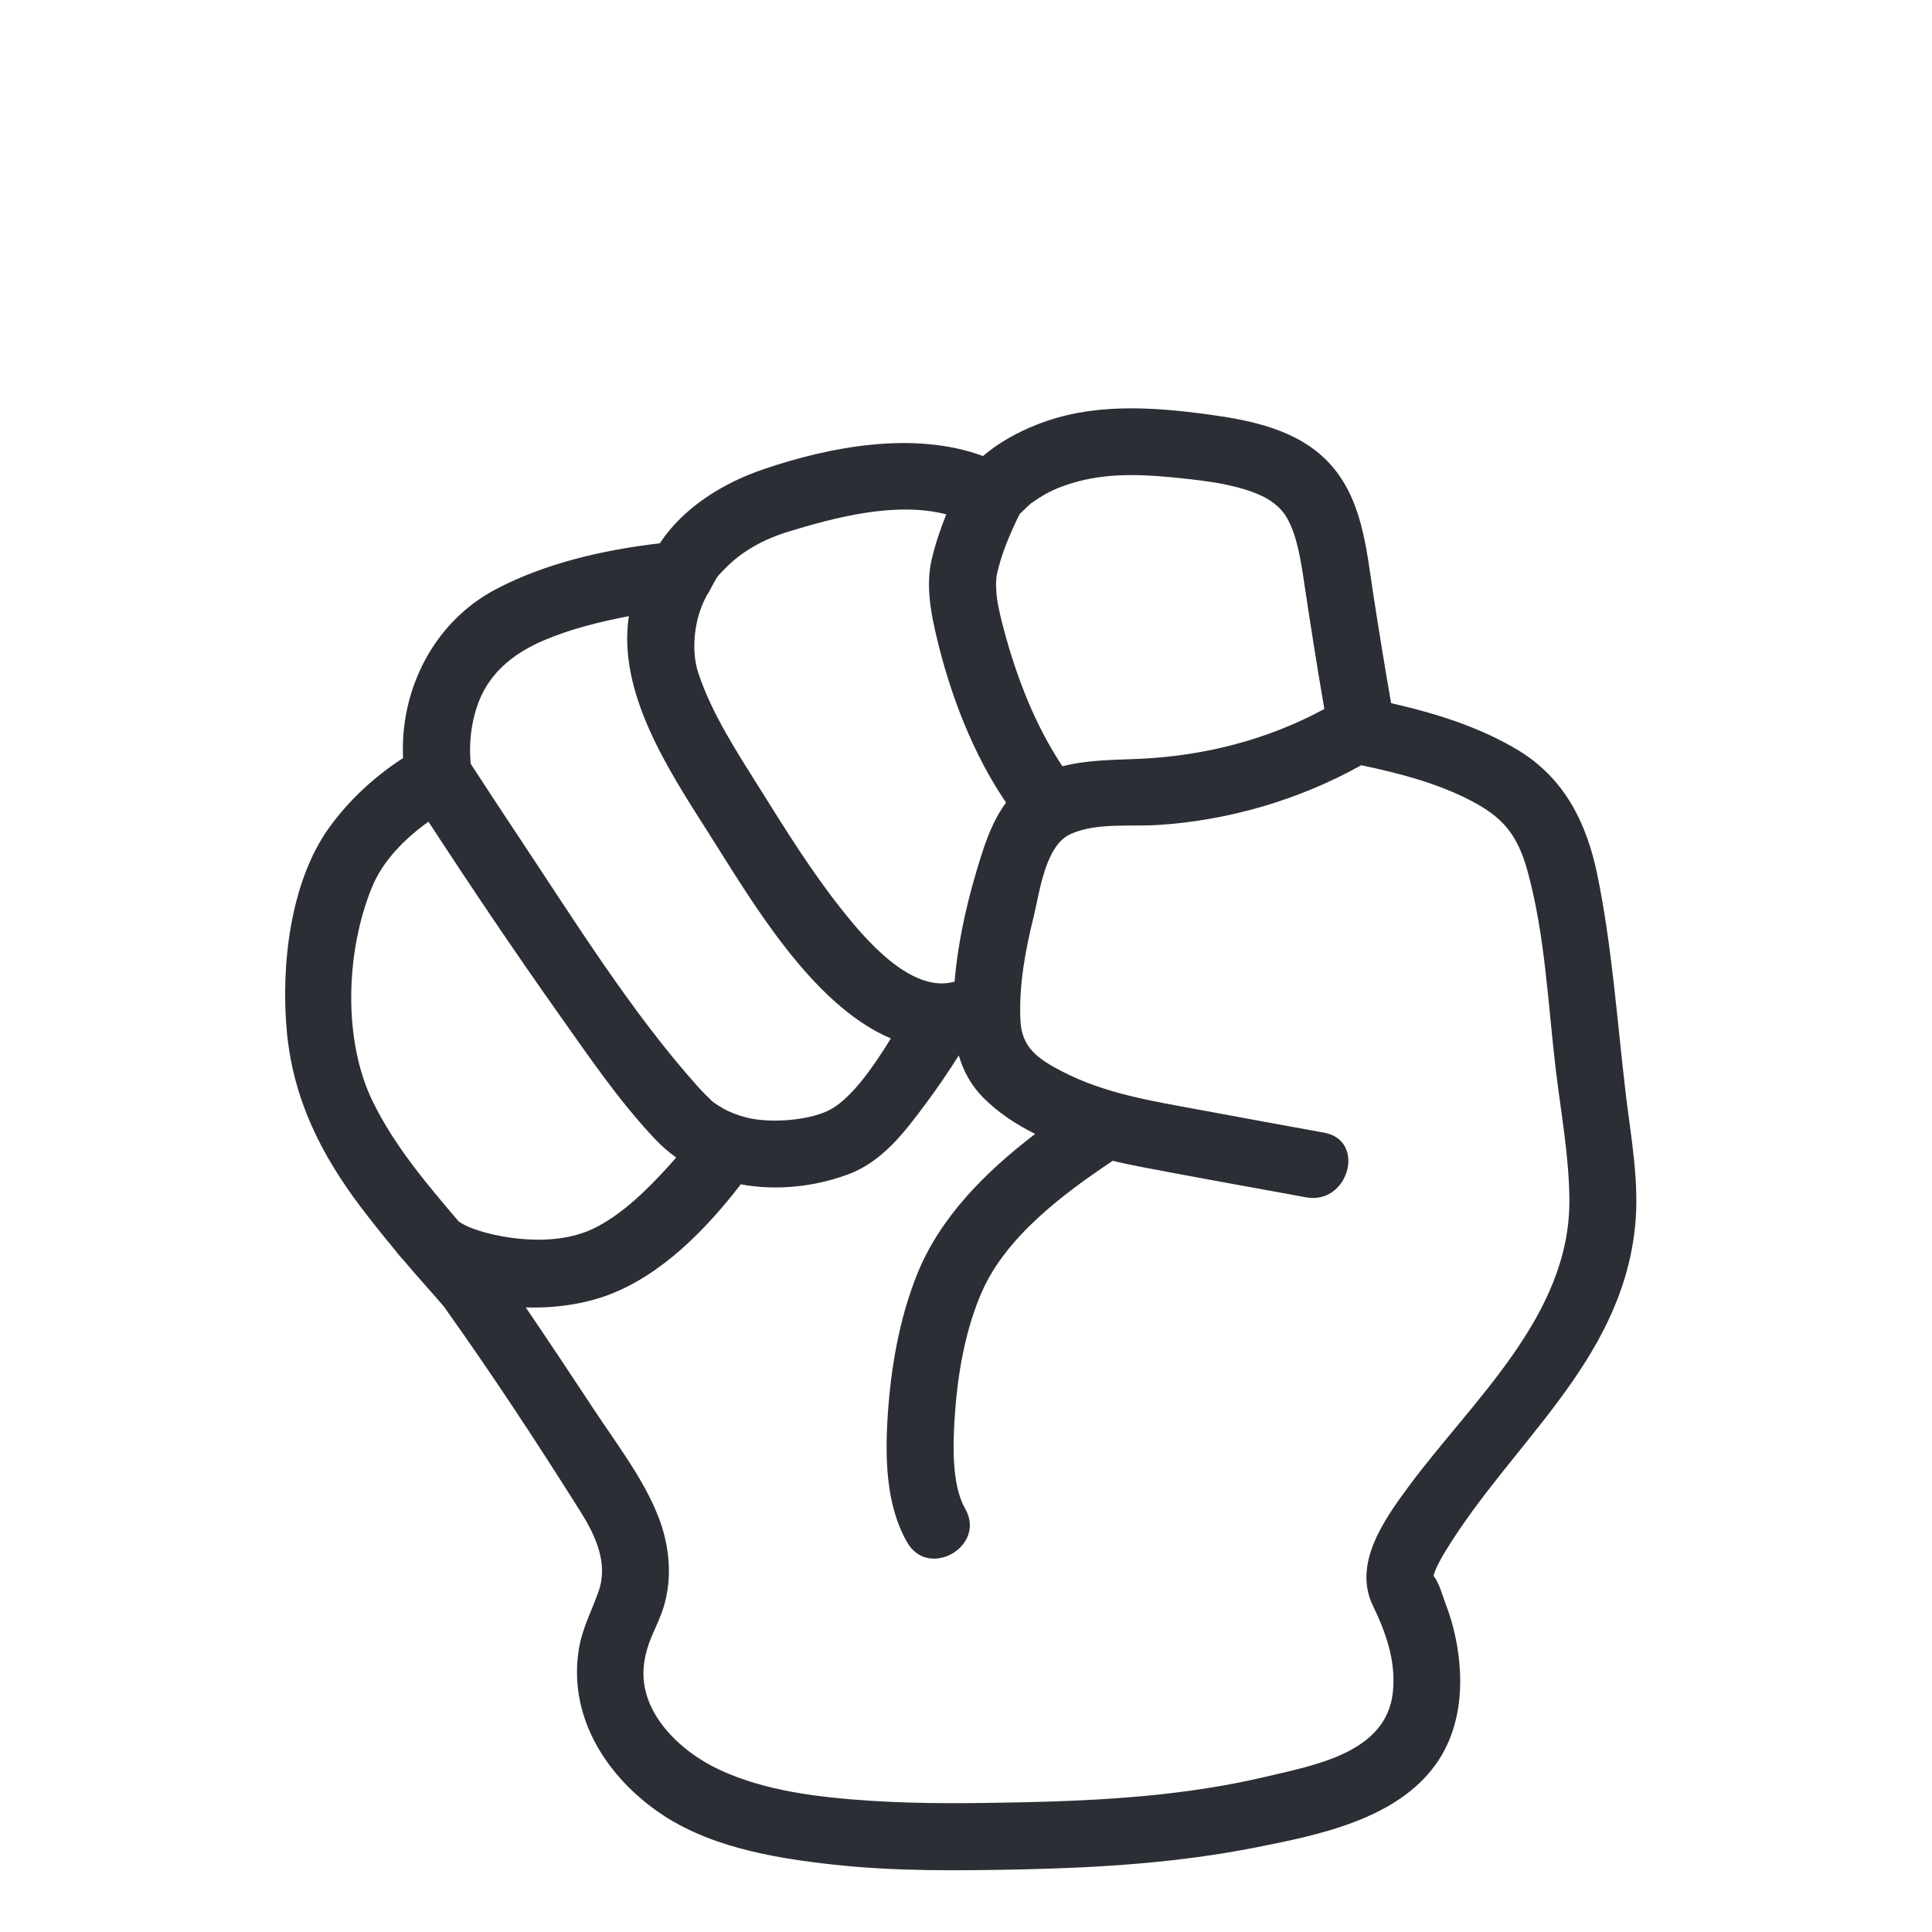 <svg version="1.2" baseProfile="tiny-ps" xmlns="http://www.w3.org/2000/svg" viewBox="0 0 432 432" width="60" height="60">
	
	<style>
		tspan { white-space:pre }
		.shp0 { fill: #2c2e35 } 
	</style>
	<g id="Layer 10">
		<path id="&lt;Compound Path&gt;" fill-rule="evenodd" class="shp0" d="M-104.01 241.3C-105.27 259.42 -109.15 277.39 -114.19 294.81C-118.08 308.26 -122.66 320.96 -130.25 332.82C-135.68 341.31 -141.7 349.51 -148.06 357.35C-144.35 372.04 -144.88 390.38 -156.01 401.37C-162.34 407.62 -171.41 410.89 -179.8 413.27C-190.06 416.17 -200.69 417.73 -211.26 418.89C-229.93 420.93 -248.83 420.8 -267.58 420.22C-280.24 419.83 -293.04 418.8 -305.4 415.9C-313.65 413.96 -322.93 411.44 -330.17 406.86C-345.88 396.94 -343.02 378.18 -339.19 362.5C-343.73 351.75 -347.9 340.84 -351.82 329.86C-359.03 309.61 -365.53 288.93 -369.54 267.79C-371.61 256.9 -373.24 245.86 -374.56 234.85C-375.34 228.37 -376.02 221.76 -375.38 215.23C-374.28 204.06 -368.99 190.76 -360.79 182.99C-352.77 175.4 -341.73 171.06 -330.78 169.2C-326.94 161.24 -321.56 153.87 -314.53 148.56C-306.28 142.33 -295.22 138.84 -284.8 136.89C-282.96 119.99 -281.1 103.09 -279.21 86.19C-278.03 75.69 -276.85 65.18 -275.59 54.68C-274.28 43.76 -273.14 32.75 -265.01 24.47C-254.52 13.79 -238.72 13.6 -224.94 15.93C-212.85 17.98 -202.17 24.44 -198.85 36.53C-184.51 25.31 -161.23 26.21 -145.91 34.75C-129.76 43.74 -126.54 61.55 -127.74 78.52C-129.59 104.75 -131.95 130.94 -134.28 157.13C-126.44 166.31 -119.73 176.8 -114.49 187.57C-106.18 204.66 -102.69 222.36 -104.01 241.3ZM-197.68 99.86C-197.79 112.35 -197.93 124.84 -198.07 137.34C-197.49 137.18 -196.9 137.03 -196.3 136.89C-185.71 134.48 -175.36 135.76 -165.1 139.01C-159.53 140.78 -153.68 142.95 -148.3 145.85C-147.61 137.96 -146.92 130.07 -146.25 122.18C-145.03 107.76 -143.79 93.34 -142.77 78.91C-141.89 66.6 -142.23 52.9 -154.98 46.92C-162.11 43.58 -171.36 42.62 -179.09 43.91C-182.3 44.45 -185.34 45.46 -188.09 47.2C-189.63 48.17 -191.95 50.41 -192.56 51.22C-195.53 55.17 -197.58 88.27 -197.68 99.86ZM-265.81 100.61C-267.15 112.66 -268.47 124.72 -269.78 136.77C-258.02 138.93 -246.63 144.44 -237.61 151.93C-233.26 155.54 -229.48 159.85 -226 164.39C-223.52 156.76 -219.23 150.05 -213.15 145.03C-212.96 128.87 -212.79 112.7 -212.65 96.54C-212.57 86.72 -211.6 48.78 -212.93 42.02C-215.03 31.42 -227.05 29.99 -236.49 29.64C-247.96 29.22 -256.79 33.7 -259.33 45.39C-260.71 51.76 -261.29 60.54 -262.12 67.78C-263.38 78.72 -264.6 89.66 -265.81 100.61ZM-118.68 230.04C-119 211.02 -126.89 193.59 -137.34 178.02C-140.44 173.4 -143.15 169.89 -146.59 165.76C-146.74 165.59 -146.86 165.43 -146.99 165.26C-147.09 165.16 -147.2 165.07 -147.3 164.96C-152.95 159.13 -161.5 155.88 -169.09 153.48C-176.29 151.19 -183.65 149.6 -191.17 151.11C-197.66 152.41 -203.9 155.25 -208 160.64C-212.77 166.92 -213.76 174.91 -213.54 182.57C-209.88 188.4 -206.42 194.34 -203.12 200.38C-196.34 212.79 -188.39 225.67 -190.79 240.37C-193.49 256.9 -208.97 266.14 -224.34 268.63C-235.42 270.42 -245.74 268.71 -254.7 263.94C-257.33 277.15 -268.59 288.06 -282.7 291.6C-302.42 296.54 -323.16 293.15 -339.77 281.54C-344.37 278.32 -348.84 274.86 -353.17 271.22C-347.15 298.11 -338.54 324.25 -328.23 350C-327.33 352.23 -326.42 354.45 -325.5 356.67C-325.38 356.98 -325.28 357.2 -325.21 357.37C-325.19 357.42 -325.11 357.6 -324.93 358.03C-322.99 362.61 -324.92 366.95 -325.89 371.57C-326.59 374.94 -327.17 378.29 -327.32 381.73C-327.46 385.04 -327.54 386.79 -326.44 389.69C-326.57 389.26 -325.57 391.25 -325.34 391.58C-325.33 391.59 -325.33 391.6 -325.32 391.61C-325.24 391.69 -325.14 391.79 -325.01 391.93C-324.69 392.27 -324.35 392.59 -324.01 392.9C-323.65 393.23 -323.64 393.27 -323.64 393.27C-323.64 393.27 -323.54 393.3 -322.92 393.7C-322.38 394.05 -321.82 394.38 -321.26 394.7C-320.46 395.14 -318.74 395.97 -318.43 396.11C-315.66 397.3 -312.73 398.19 -309.85 399.09C-289.97 405.31 -269.17 405.35 -248.54 405.43C-233.87 405.49 -219.31 405.15 -204.75 403.08C-196.32 401.88 -187.86 400.24 -179.76 397.57C-173.67 395.56 -166.95 392.91 -163.8 386.94C-158.84 377.52 -161.62 367.15 -163.56 357.68C-164.63 352.44 -160.11 348.56 -157.14 344.77C-152.48 338.82 -148.03 332.69 -143.91 326.35C-135.7 313.72 -131.21 300.35 -127.27 285.9C-122.32 267.77 -118.37 248.91 -118.68 230.04ZM-358.75 240.95C-358.48 242.8 -358.19 244.64 -357.9 246.48C-349.7 254.76 -340.82 262.7 -331.19 269.28C-324.78 273.66 -318.68 276.6 -310.96 277.92C-301.96 279.47 -292.12 279.08 -283.42 276.18C-276.91 274.02 -271.06 268.83 -269.41 261.98C-268.34 257.58 -269.48 253.46 -271.38 249.57C-271.41 249.52 -271.44 249.48 -271.48 249.44C-271.88 248.92 -272.15 248.34 -272.33 247.73C-273.79 245.09 -275.51 242.56 -277.02 240.12C-284.8 227.61 -293.02 215.19 -302.01 203.51C-302.03 203.48 -302.05 203.46 -302.07 203.43C-302.11 203.39 -302.15 203.33 -302.21 203.27C-302.45 202.97 -302.69 202.66 -302.95 202.36C-303.44 201.81 -303.94 201.26 -304.44 200.72C-305.86 199.19 -307.31 197.7 -308.85 196.29C-314.31 191.27 -320.66 187.34 -327.13 183.74C-327.21 183.76 -327.3 183.77 -327.38 183.78C-330.07 184.28 -332.74 184.93 -335.35 185.73C-341.66 187.67 -348.42 190.73 -352.54 196.1C-354.23 198.31 -355.34 201.07 -356.54 203.58C-357.03 204.61 -357.51 205.64 -357.97 206.69C-357.99 206.72 -358 206.75 -358.01 206.78C-358.03 206.83 -358.05 206.88 -358.08 206.96C-358.26 207.44 -358.46 207.91 -358.63 208.4C-361.92 218.17 -360.43 229.23 -358.75 240.95ZM-314.9 171.39C-315.22 171.92 -315.52 172.46 -315.83 173.01C-303.9 180.28 -294.1 188.91 -285.7 200.47C-280.51 207.61 -275.52 214.9 -270.67 222.26C-266.48 228.62 -261.92 235.1 -258.45 241.96C-249.16 254.02 -234.18 256.89 -220.21 252.17C-215.75 250.67 -210.85 248.26 -208.02 244.12C-204.66 239.19 -204.61 232.87 -206.38 227.38C-206.44 227.2 -206.52 226.87 -207.06 225.69C-207.47 224.77 -207.91 223.85 -208.35 222.93C-209.51 220.5 -210.72 218.09 -211.95 215.7C-215.49 208.85 -219.23 202.11 -223.2 195.5C-231.31 181.97 -240.27 166.63 -254.25 158.46C-259.54 155.36 -265.23 153.25 -271.2 151.89C-272.51 151.6 -273.83 151.36 -275.15 151.12C-275.42 151.07 -275.7 151.04 -275.97 151C-276 150.99 -276.03 150.99 -276.07 150.99C-276.66 150.94 -277.25 150.87 -277.84 150.84C-286.93 152.28 -296.97 154.78 -304.57 159.81C-308.92 162.69 -312.22 166.97 -314.9 171.39Z" />
		<path id="&lt;Compound Path&gt;" fill-rule="evenodd" class="shp0" d="M814 237C813.2 253.3 808.86 269.21 803.17 284.43C794.59 307.39 783.24 329.23 770.95 350.4C772.41 353.88 773.54 357.55 774.28 361.18C776.03 369.82 775.9 378.72 772.24 386.86C767.25 397.93 756.91 403.48 745.99 407.43C733.03 412.12 719.52 414.97 705.78 415.92C695.35 416.64 684.93 416.03 674.5 416C650.84 415.92 625.91 413.62 603.02 407.47C592.4 404.62 582.95 399.98 578.89 389.02C574.77 377.89 577.11 364.98 580.54 353.82C573.28 337.03 566.25 320.13 559.54 303.11C555.35 292.47 550.99 281.76 547.81 270.77C544.35 258.8 542.17 246.47 540.4 234.16C536.53 207.31 534.98 180.38 534.35 153.29C534.01 138.82 533.34 124.37 532.67 109.91C532.2 99.73 530.06 87.44 534.81 78.01C540.49 66.71 553.29 62.72 564.93 61.08C569.88 60.39 574.77 60.13 579.21 60.83C579.21 53.48 580.48 46.15 583.79 39.87C588.97 30.03 600.52 25.74 610.89 23.8C619.06 22.27 627.71 22.37 635.4 25.44C645.29 14.78 661.49 9.7 675.51 12.12C687.79 14.25 697.84 23.2 703.91 33.96C717.54 30.62 733.36 32.31 743.74 41.98C748.93 46.82 751.7 53.09 754.11 59.62C757.03 67.51 759.43 75.58 761.28 83.78C762.61 89.62 763.78 95.61 764.47 101.61C776.44 104.03 788.22 109.18 797.15 117.37C812.47 131.41 813.36 155.23 814.4 174.59C815.51 195.35 815.01 216.24 814 237ZM799.96 193.7C799.83 178.2 799.46 162.34 796.23 147.12C794.96 141.11 793.35 135.37 789.21 130.67C785.42 126.36 780.57 123.29 775.42 120.87C771.18 118.88 766.62 117.49 762.06 116.44C761.38 116.28 760.7 116.14 760.02 116C759.98 116.06 759.94 116.11 759.89 116.16C759.85 116.23 759.79 116.32 759.73 116.42C758.45 118.41 757.31 120.43 756.29 122.58C756.21 122.73 755.92 123.42 755.8 123.69C755.57 124.24 755.35 124.81 755.13 125.37C754.56 126.87 754.04 128.38 753.55 129.91C752.4 133.47 751.42 137.1 750.55 140.74C744.96 164.04 742.83 188.17 741 212C740.75 215.24 738.88 218.42 735.49 219.23C732.97 219.84 730.53 220.76 728.11 221.68C727.75 221.82 727.39 221.97 727.03 222.11C726.8 222.21 725.81 222.64 725.6 222.73C724.17 223.4 722.74 224.07 721.34 224.79C718.19 226.4 715.13 228.19 712.18 230.15C695.57 241.16 684.24 257.78 679.23 276.99C676.79 286.34 662.33 282.35 664.77 273.01C672.59 242.99 696.27 215.62 726.45 206.18C728.32 182.6 730.68 158.73 736.33 135.76C738.8 125.7 742.08 112.75 749.78 104.9C749.31 99.63 748.36 94.79 747.13 89.15C745.63 82.3 743.75 75.53 741.51 68.89C739.68 63.47 738.02 57.51 733.89 53.33C726.95 46.29 716.3 46.3 707.31 48.58C706.12 84.31 705.51 120.34 708 156C708.67 165.65 693.67 165.58 693 156C690.42 118.95 691.17 81.51 692.45 44.41C692.3 44.08 692.15 43.76 691.98 43.44C690.83 41.19 689.51 38.99 687.98 36.98C684.34 32.18 679 27.93 672.74 26.81C664.94 25.42 656.24 27.87 649.95 32.6C648.17 33.94 646.65 35.58 645.14 37.22C645.33 40.26 645.52 43.3 645.72 46.33C648.08 83.06 650.15 119.89 654 156.5C654.43 160.55 650.23 164 646.5 164C642.14 164 639.42 160.53 639 156.5C638.01 147.07 637.23 137.62 636.48 128.17C634.13 98.68 632.14 69.15 630.29 39.63C624.49 37.13 617.98 37.39 611.74 38.96C605.12 40.61 598.42 42.53 595.98 49.22C594.01 54.65 594.13 60.74 594.6 66.43C594.87 69.75 594.9 70.39 595.73 74.01C595.88 74.64 595.95 75.24 595.97 75.82C595.98 75.88 595.99 75.94 596 76C599.51 108.6 602.99 141.27 605 174C605.59 183.66 590.59 183.59 590 174C588.02 141.89 584.64 109.83 581.2 77.85C578.81 72.45 566.64 75.75 562.51 76.61C556.07 77.94 548.11 80.77 547.09 88.25C546.22 94.56 547.29 101.6 547.58 107.93C548.02 117.6 548.49 127.26 548.85 136.93C550.14 171.67 550.63 206.23 556.5 240.62C561.57 270.31 573.2 297.8 584.7 325.47C588.03 333.48 591.44 341.46 594.86 349.44C597.5 355.62 593.11 363.17 592.22 369.61C591.43 375.3 591 382.93 595.04 387.6C598.3 391.35 603.56 392.15 608.6 393.42C615.63 395.2 622.79 396.44 629.96 397.5C644.67 399.65 659.63 400.95 674.5 401C690.82 401.04 706.9 401.95 722.99 398.48C736.72 395.53 758.04 391.23 760.28 374.99C760.89 370.59 760.3 366.77 759.2 362.52C758.69 360.56 758.03 358.67 757.36 356.77C757.27 356.5 757.2 356.31 757.14 356.16C756.92 355.67 756.7 355.19 756.49 354.71C755.93 353.49 755.32 352.39 755.13 351C754.46 345.99 759.44 340.39 761.81 336.19C766.67 327.61 771.32 318.92 775.69 310.08C786.82 287.58 797.74 261.9 798.98 237.38C799.72 222.85 800.08 208.26 799.96 193.7Z" />
		<path id="&lt;Compound Path&gt;" fill-rule="evenodd" class="shp0" d="M320.59 352.17C320.57 352.26 320.54 352.32 320.52 352.38C321.73 353.63 322.63 357.06 323.17 358.43C323.89 360.3 324.51 362.2 325 364.15C327.52 374.19 327.3 385.74 321.08 394.46C312.25 406.84 294.79 410.33 280.76 413.1C263.59 416.5 246.06 417.62 228.58 418C214.46 418.29 200.28 418.47 186.21 416.92C172.57 415.41 157.62 412.84 146.29 404.52C134.79 396.09 127.02 383.06 129.47 368.55C130.24 363.98 132.34 360.13 133.85 355.81C136.06 349.49 133.12 343.29 129.79 337.99C120.01 322.44 109.85 306.99 99.18 292.05C99.13 292 99.09 291.96 99.04 291.9C98.53 291.33 98.05 290.75 97.55 290.17C96.12 288.54 94.68 286.92 93.25 285.29C92.23 284.12 91.21 282.94 90.2 281.75C89.52 281.03 88.87 280.26 88.27 279.45C88.27 279.44 88.27 279.44 88.26 279.43C85.69 276.34 83.18 273.21 80.75 270.01C71.75 258.11 65.56 245.76 64.14 230.69C62.78 216.17 64.83 197.3 73.55 185.13C77.93 179.03 83.72 173.63 90.13 169.51C89.38 154.23 97.01 139.06 110.83 131.78C121.98 125.9 134.95 122.96 147.54 121.48C152.82 113.46 161.66 108.02 170.64 104.95C185.55 99.85 204.41 96.29 219.81 101.97C223.28 98.97 227.45 96.71 231.63 95.03C244.03 90.03 257.51 90.94 270.47 92.71C279.86 94 290.06 96.1 296.91 103.22C304.58 111.19 305.48 122.51 307.07 132.88C308.32 141.01 309.64 149.13 311.06 157.23C320.86 159.44 330.83 162.56 339.37 167.69C349.74 173.93 354.75 183.9 357.14 195.49C360.46 211.53 361.58 228.21 363.51 244.47C364.7 254.45 366.69 264.75 365.55 274.81C362.17 304.79 338.07 322.57 323.29 346.71C322.15 348.58 321.06 350.53 320.59 352.17ZM230.53 112.55C229.63 113.31 228.85 114.17 227.98 114.96C225.85 119.29 223.71 124.26 222.8 129C222.84 128.97 222.7 130.24 222.71 130.52C222.76 131.4 222.76 132.37 222.85 133.17C223.16 135.82 223.86 138.48 224.54 141.04C227.35 151.53 231.48 162.22 237.56 171.34C243.04 169.92 249 169.92 254.53 169.69C269.04 169.07 283.33 165.47 296.13 158.53C294.51 149.17 293.04 139.79 291.63 130.4C290.86 125.26 290.04 119.71 287.71 115.71C286.35 113.37 283.97 111.55 280.9 110.34C275.66 108.25 269.8 107.54 264.22 106.95C256.56 106.13 248.79 105.64 241.25 107.6C239.19 108.14 237.15 108.8 235.24 109.72C234.22 110.21 233.23 110.77 232.27 111.37C232.09 111.49 230.63 112.52 230.53 112.55ZM162.01 127.25C160.38 128.96 160.72 128.42 159.71 130.15C159.34 130.79 158.61 132.21 158.56 132.29C155.27 137.39 154.37 145.17 156.15 150.52C159.2 159.66 164.8 168.2 169.89 176.32C175.57 185.39 181.36 194.72 188.01 203.12C193.12 209.58 203.63 222.29 213.44 219.5C214.14 211.28 215.91 203.07 218.22 195.21C219.85 189.71 221.59 183.99 224.96 179.46C217.55 168.62 212.48 155.26 209.48 142.66C208.14 137.07 207 131.01 208.28 125.31C209.06 121.86 210.23 118.39 211.59 115.01C200.28 112.08 186.56 115.72 176.16 118.92C170.85 120.55 165.87 123.21 162.01 127.25ZM105.11 168.35C105.13 169.16 105.19 169.97 105.25 170.78C108.8 176.26 112.4 181.72 116.02 187.17C128.56 206.01 141.06 226.18 155.83 242.73C156.95 243.99 158.13 245.18 159.35 246.34C159.37 246.36 159.38 246.37 159.4 246.39C160.11 246.88 160.82 247.36 161.57 247.79C163.23 248.73 164.97 249.38 166.82 249.86C172.62 251.35 181.74 250.41 185.97 247.93C190.72 245.15 195.35 238.43 199.2 232.2C181.39 224.66 167.79 200.96 158.46 186.3C149.41 172.09 138.04 154.83 140.61 137.77C134.12 139.03 127.55 140.63 121.48 143.24C114.48 146.26 108.89 150.85 106.53 158.37C105.5 161.65 105.06 164.92 105.11 168.35ZM83.48 246.58C88.39 256.48 95.48 264.8 102.58 273.13C105.67 275.29 111.71 276.47 115.1 276.87C121.35 277.61 128.12 277.24 133.74 274.19C139.51 271.06 144.33 266.35 148.76 261.56C149.59 260.66 150.4 259.75 151.2 258.82C149.51 257.61 147.91 256.24 146.44 254.67C138.46 246.22 131.76 236.37 125.06 226.9C115.01 212.72 105.3 198.29 95.81 183.73C90.48 187.53 85.63 192.47 83.23 198.26C77.32 212.55 76.54 232.6 83.48 246.58ZM350.92 268.44C350.88 258.78 349.06 248.95 347.9 239.38C346.14 224.68 345.51 209.2 341.59 194.88C339.31 186.53 335.97 182.69 328.8 178.98C321.29 175.09 312.69 172.84 304.38 171.11C290.52 178.85 274.65 183.49 258.87 184.47C252.73 184.86 245.13 183.9 239.37 186.5C233.68 189.07 232.45 199.63 231.13 204.96C229.26 212.51 227.8 220.37 228.17 228.18C228.45 234.25 232.09 236.77 237.48 239.57C247.1 244.57 257.82 246.23 268.36 248.18C277.6 249.9 286.84 251.59 296.08 253.27C305.58 255 301.53 269.45 292.09 267.73C280.04 265.54 268 263.36 255.97 261.08C253.63 260.63 251.24 260.14 248.82 259.56C237.68 266.97 224.95 276.56 219.56 288.84C215.92 297.14 214.22 306.7 213.56 315.68C213.06 322.55 212.71 331.95 215.8 337.31C220.64 345.69 207.67 353.24 202.85 344.88C198.02 336.51 197.89 325.7 198.51 316.33C199.22 305.68 201.1 294.79 205.1 284.86C210.2 272.18 220.41 261.99 231.47 253.55C227.18 251.42 223.21 248.79 219.89 245.47C217.11 242.68 215.4 239.46 214.39 235.99C212.08 239.66 209.64 243.24 207.05 246.72C202.33 253.07 197.34 259.73 189.68 262.58C182.07 265.4 173.58 266.29 165.64 264.82C157.84 274.91 148.07 284.97 136.14 289.51C130.74 291.56 124.18 292.56 117.56 292.34C122.7 299.9 127.76 307.52 132.79 315.15C137.84 322.82 143.86 330.57 147.22 339.16C149.93 346.11 150.52 353.95 147.82 360.99C146.27 365.01 144.62 367.41 144.01 372.04C142.62 382.64 151.83 391.44 160.64 395.61C170.99 400.51 183.14 401.89 194.43 402.64C205.8 403.4 217.2 403.23 228.58 403C246.84 402.6 265.16 401.51 282.98 397.29C293.95 394.69 309.9 391.95 311.43 378.54C312.26 371.27 309.68 364.61 306.98 359.03C302.48 349.74 309.43 339.92 314.79 332.63C329.01 313.31 351.01 294.33 350.92 268.44Z" />
	</g>
</svg>